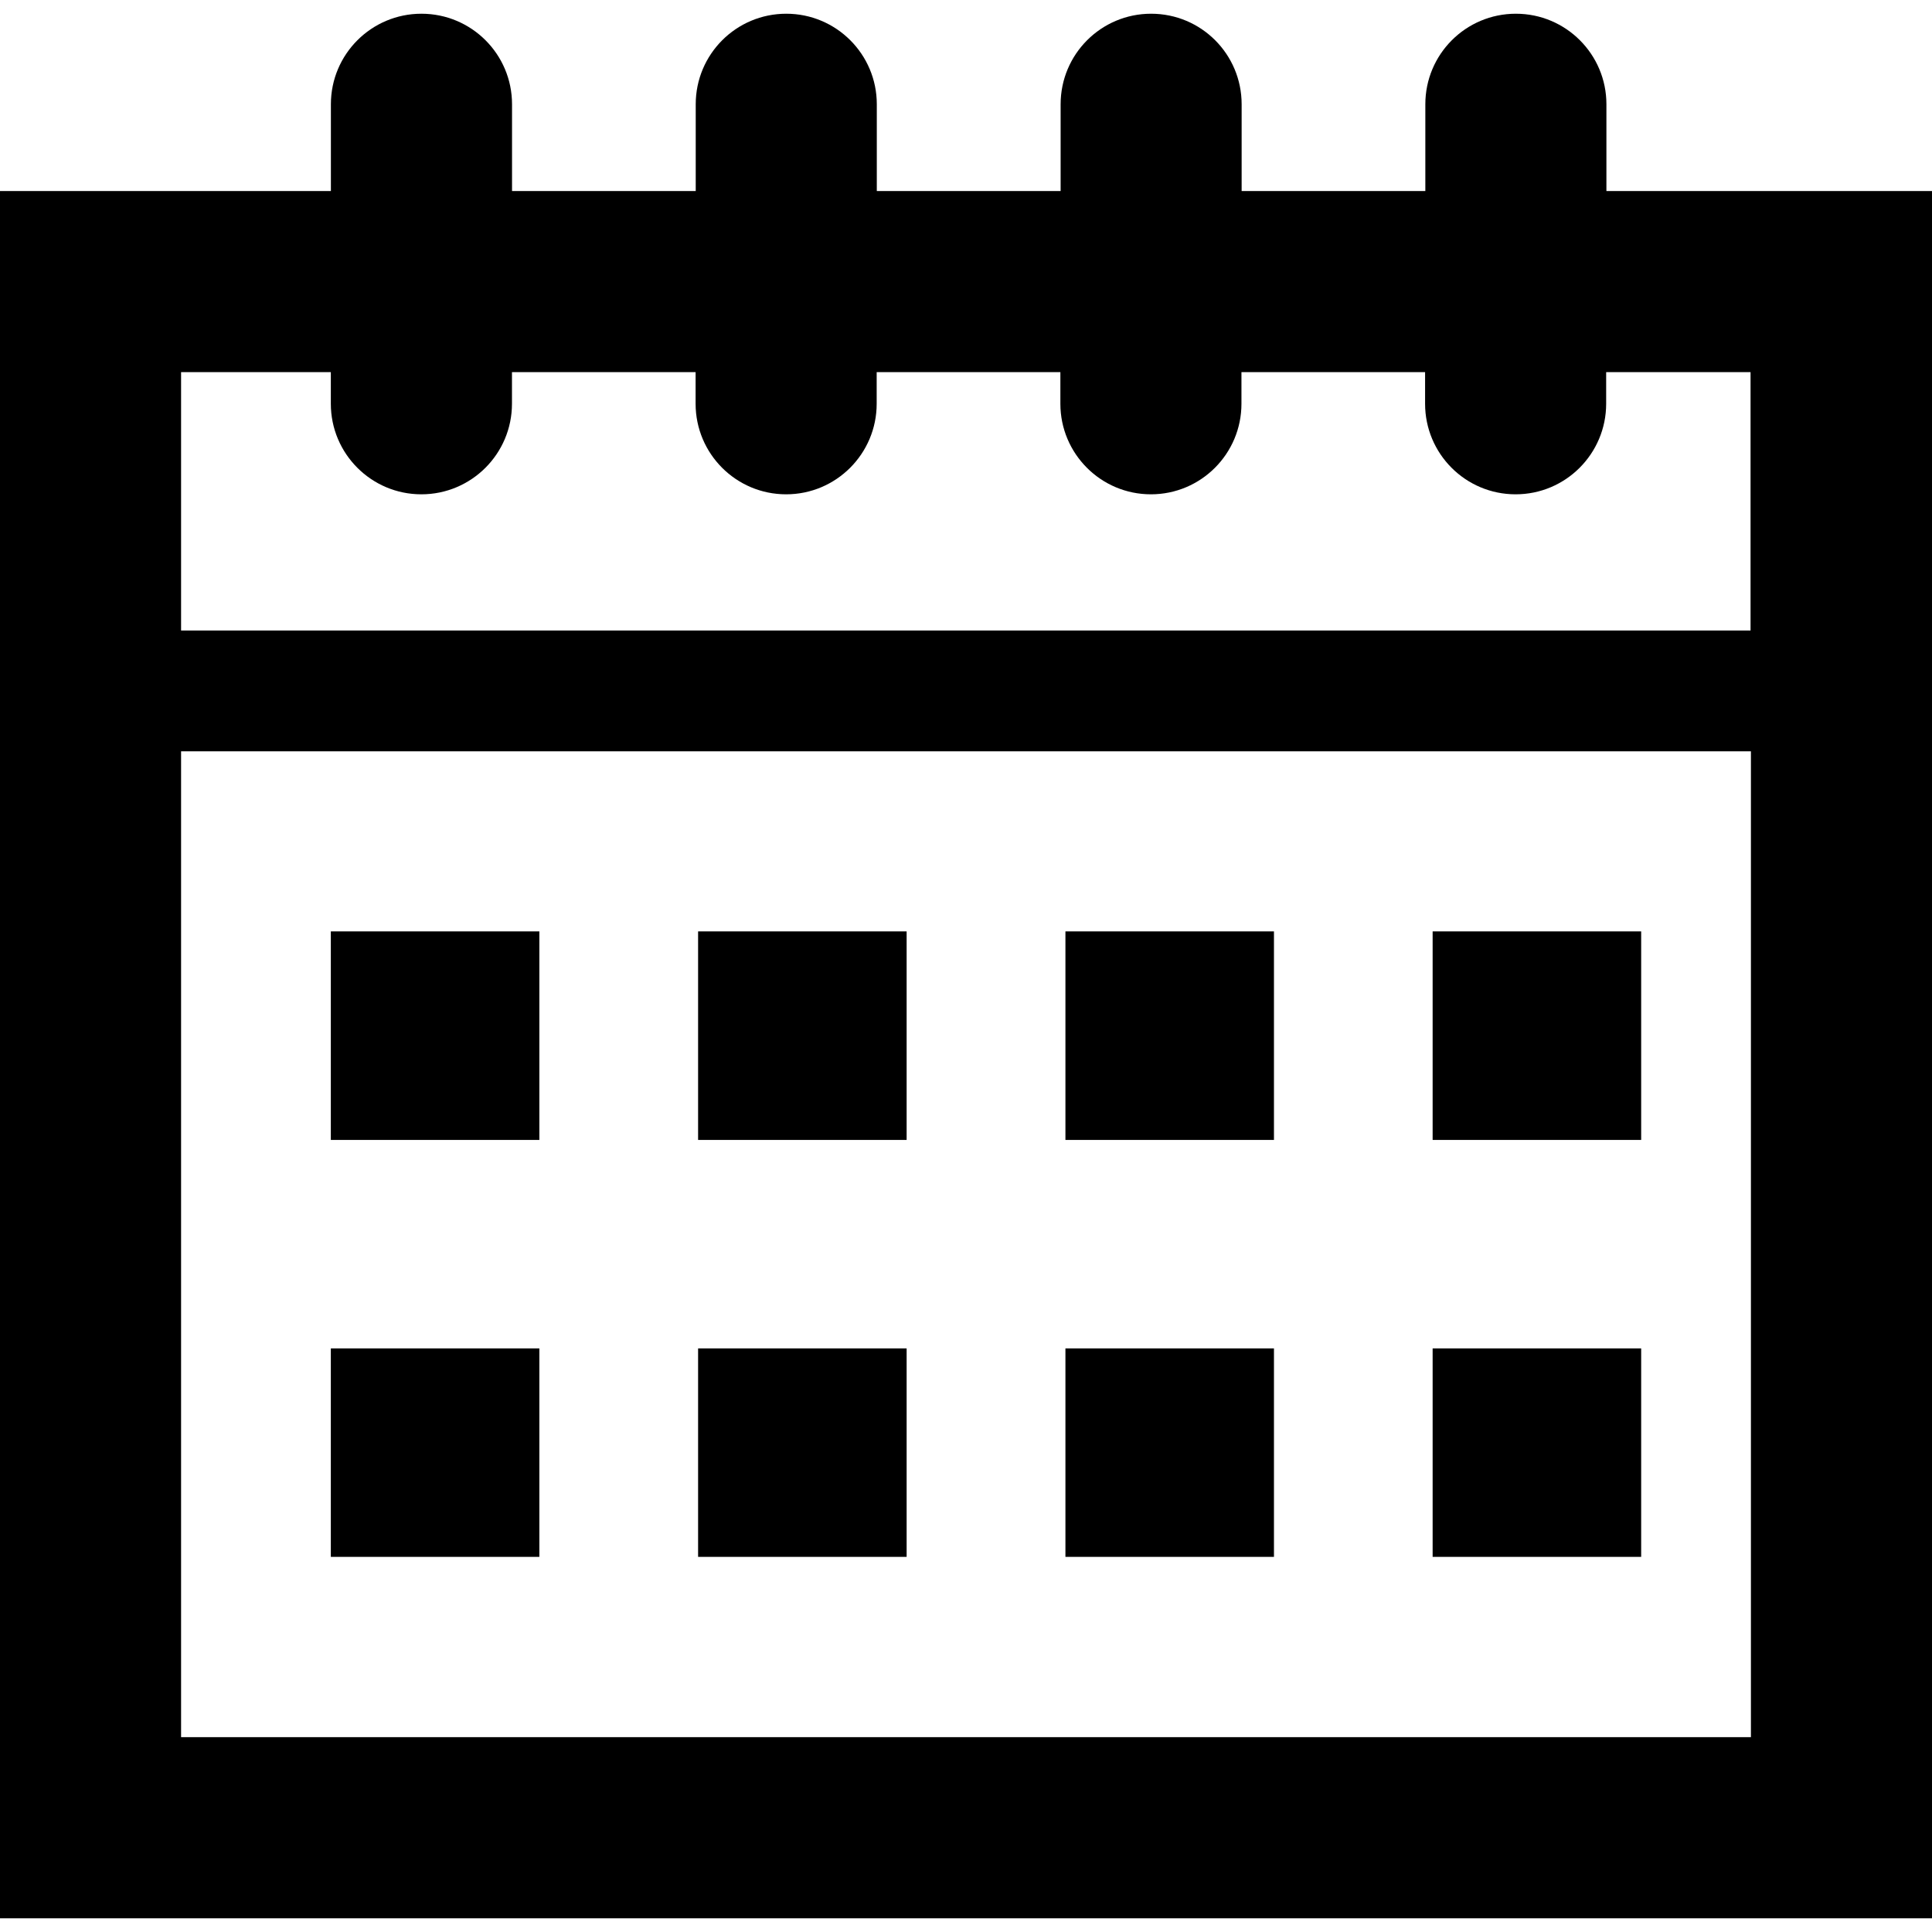 <?xml version="1.0" encoding="iso-8859-1"?>
<!-- Generator: Adobe Illustrator 16.0.0, SVG Export Plug-In . SVG Version: 6.00 Build 0)  -->
<!DOCTYPE svg PUBLIC "-//W3C//DTD SVG 1.1//EN" "http://www.w3.org/Graphics/SVG/1.1/DTD/svg11.dtd">
<svg version="1.1" id="Capa_1" xmlns="http://www.w3.org/2000/svg" xmlns:xlink="http://www.w3.org/1999/xlink" x="0px" y="0px"
	 width="30.963px" height="30.963px" viewBox="0 0 30.963 30.963" style="enable-background:new 0 0 30.963 30.963;"
	 xml:space="preserve">
<g>
	<g>
		<path d="M25.745,3.062V1.671c0-0.802-0.65-1.451-1.451-1.451c-0.802,0-1.451,0.649-1.451,1.451v1.391h-2.944V1.671
			c0-0.802-0.648-1.451-1.451-1.451c-0.801,0-1.45,0.649-1.45,1.451v1.391h-2.946V1.671c0-0.802-0.65-1.451-1.451-1.451
			c-0.802,0-1.451,0.649-1.451,1.451v1.391H8.206V1.671c0-0.802-0.65-1.451-1.452-1.451c-0.801,0-1.451,0.649-1.451,1.451v1.391H0
			v27.681h30.963V3.062H25.745z M2.902,5.964h2.4V6.47c0,0.802,0.65,1.452,1.451,1.452c0.802,0,1.452-0.65,1.452-1.452V5.964h2.943
			V6.47c0,0.802,0.649,1.452,1.451,1.452c0.801,0,1.451-0.65,1.451-1.452V5.964h2.944V6.47c0,0.802,0.65,1.452,1.451,1.452
			c0.802,0,1.451-0.65,1.451-1.452V5.964h2.943V6.47c0,0.802,0.648,1.452,1.451,1.452c0.801,0,1.451-0.65,1.451-1.452V5.964h2.314
			v4.141H2.902V5.964z M2.902,27.84V12.041h25.159V27.84H2.902z"/>
		<rect x="5.302" y="14.927" width="3.342" height="3.342"/>
		<rect x="11.188" y="14.927" width="3.342" height="3.342"/>
		<rect x="17.075" y="14.927" width="3.342" height="3.342"/>
		<rect x="22.96" y="14.927" width="3.342" height="3.342"/>
		<rect x="5.302" y="21.61" width="3.342" height="3.341"/>
		<rect x="11.188" y="21.61" width="3.342" height="3.341"/>
		<rect x="17.075" y="21.61" width="3.342" height="3.341"/>
		<rect x="22.96" y="21.61" width="3.342" height="3.341"/>
	</g>
</g>
<g>
</g>
<g>
</g>
<g>
</g>
<g>
</g>
<g>
</g>
<g>
</g>
<g>
</g>
<g>
</g>
<g>
</g>
<g>
</g>
<g>
</g>
<g>
</g>
<g>
</g>
<g>
</g>
<g>
</g>
</svg>
